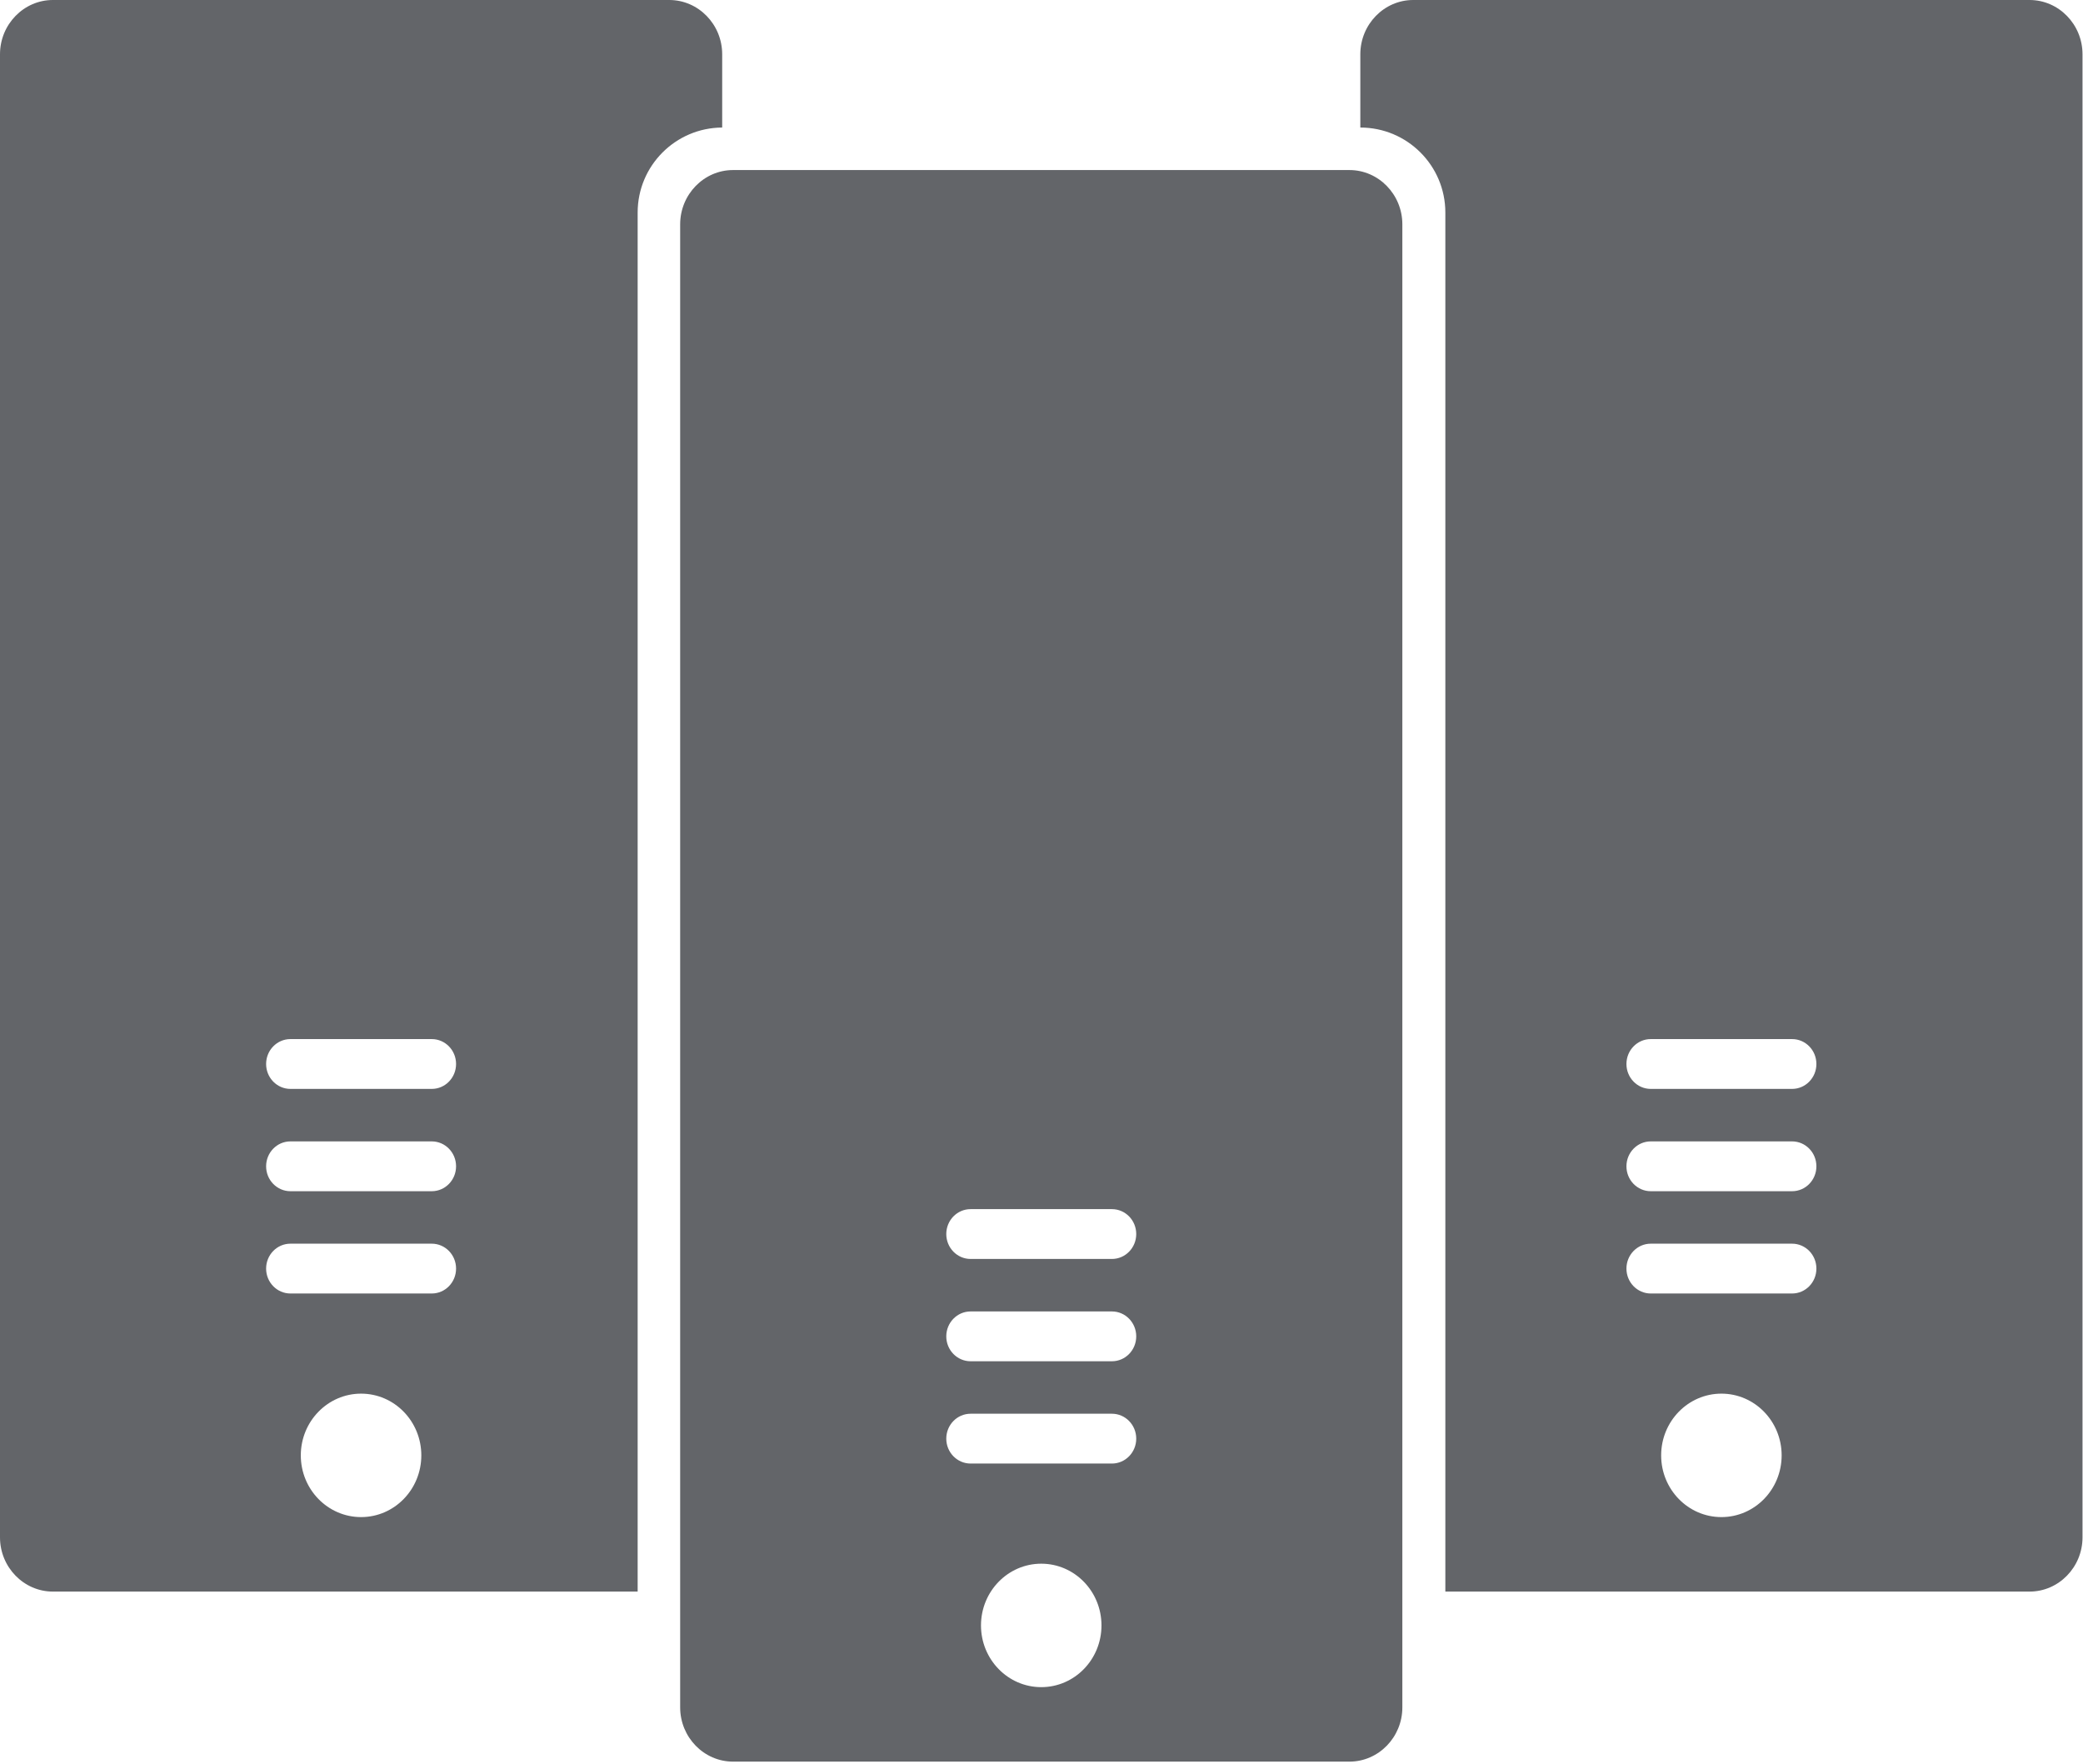 <?xml version="1.0" encoding="UTF-8" standalone="no"?>
<svg width="98px" height="83px" viewBox="0 0 98 83" version="1.1" xmlns="http://www.w3.org/2000/svg" xmlns:xlink="http://www.w3.org/1999/xlink">
    <!-- Generator: Sketch 50.2 (55047) - http://www.bohemiancoding.com/sketch -->
    <title>Host</title>
    <desc>Created with Sketch.</desc>
    <defs></defs>
    <g id="Page-1" stroke="none" stroke-width="1" fill="none" fill-rule="evenodd">
        <path d="M30,74.875 L2.487,74.875 C1.119,74.875 0,73.727 0,72.324 L0,2.553 C0,1.148 1.119,0 2.487,0 L31.488,0 C32.858,0 33.977,1.148 33.977,2.553 L33.977,6 C31.779,6.012 30,7.798 30,10 L30,74.875 Z M68,74.875 L68,10 C68,7.791 66.209,6 64,6 L64,2.553 C64,1.148 65.119,0 66.487,0 L95.488,0 C96.858,0 97.977,1.148 97.977,2.553 L97.977,72.324 C97.977,73.727 96.858,74.875 95.488,74.875 L68,74.875 Z M83.822,68.467 C83.822,66.864 82.555,65.563 80.988,65.563 C79.424,65.563 78.153,66.864 78.153,68.467 C78.153,70.071 79.424,71.371 80.988,71.371 C82.555,71.371 83.822,70.071 83.822,68.467 Z M77.664,60.852 L84.313,60.852 C84.945,60.852 85.457,60.327 85.457,59.68 C85.457,59.033 84.945,58.508 84.313,58.508 L77.664,58.508 C77.032,58.508 76.52,59.033 76.52,59.68 C76.52,60.327 77.032,60.852 77.664,60.852 Z M77.664,56.04 L84.313,56.04 C84.945,56.04 85.457,55.515 85.457,54.868 C85.457,54.221 84.945,53.696 84.313,53.696 L77.664,53.696 C77.032,53.696 76.52,54.221 76.52,54.868 C76.52,55.515 77.032,56.04 77.664,56.04 Z M77.664,51.227 L84.313,51.227 C84.945,51.227 85.457,50.702 85.457,50.055 C85.457,49.407 84.945,48.883 84.313,48.883 L77.664,48.883 C77.032,48.883 76.52,49.407 76.52,50.055 C76.52,50.702 77.032,51.227 77.664,51.227 Z M19.822,68.467 C19.822,66.864 18.555,65.563 16.988,65.563 C15.424,65.563 14.152,66.864 14.152,68.467 C14.152,70.071 15.424,71.371 16.988,71.371 C18.555,71.371 19.822,70.071 19.822,68.467 Z M13.664,60.852 L20.313,60.852 C20.945,60.852 21.457,60.327 21.457,59.68 C21.457,59.033 20.945,58.508 20.313,58.508 L13.664,58.508 C13.032,58.508 12.52,59.033 12.52,59.68 C12.52,60.327 13.032,60.852 13.664,60.852 Z M13.664,56.04 L20.313,56.04 C20.945,56.04 21.457,55.515 21.457,54.868 C21.457,54.221 20.945,53.696 20.313,53.696 L13.664,53.696 C13.032,53.696 12.52,54.221 12.52,54.868 C12.52,55.515 13.032,56.04 13.664,56.04 Z M13.664,51.227 L20.313,51.227 C20.945,51.227 21.457,50.702 21.457,50.055 C21.457,49.407 20.945,48.883 20.313,48.883 L13.664,48.883 C13.032,48.883 12.52,49.407 12.52,50.055 C12.52,50.702 13.032,51.227 13.664,51.227 Z M63.488,82.875 L34.487,82.875 C33.119,82.875 32,81.727 32,80.324 L32,10.553 C32,9.148 33.119,8 34.487,8 L63.488,8 C64.858,8 65.977,9.148 65.977,10.553 L65.977,80.324 C65.977,81.727 64.858,82.875 63.488,82.875 Z M51.822,76.467 C51.822,74.864 50.555,73.563 48.988,73.563 C47.424,73.563 46.153,74.864 46.153,76.467 C46.153,78.071 47.424,79.371 48.988,79.371 C50.555,79.371 51.822,78.071 51.822,76.467 Z M45.664,68.852 L52.313,68.852 C52.945,68.852 53.457,68.327 53.457,67.68 C53.457,67.033 52.945,66.508 52.313,66.508 L45.664,66.508 C45.032,66.508 44.52,67.033 44.52,67.68 C44.52,68.327 45.032,68.852 45.664,68.852 Z M45.664,64.04 L52.313,64.04 C52.945,64.04 53.457,63.515 53.457,62.868 C53.457,62.221 52.945,61.696 52.313,61.696 L45.664,61.696 C45.032,61.696 44.52,62.221 44.52,62.868 C44.52,63.515 45.032,64.04 45.664,64.04 Z M45.664,59.227 L52.313,59.227 C52.945,59.227 53.457,58.702 53.457,58.055 C53.457,57.407 52.945,56.883 52.313,56.883 L45.664,56.883 C45.032,56.883 44.52,57.407 44.52,58.055 C44.52,58.702 45.032,59.227 45.664,59.227 Z" id="Host" fill="#636569"></path>
    </g>
</svg>